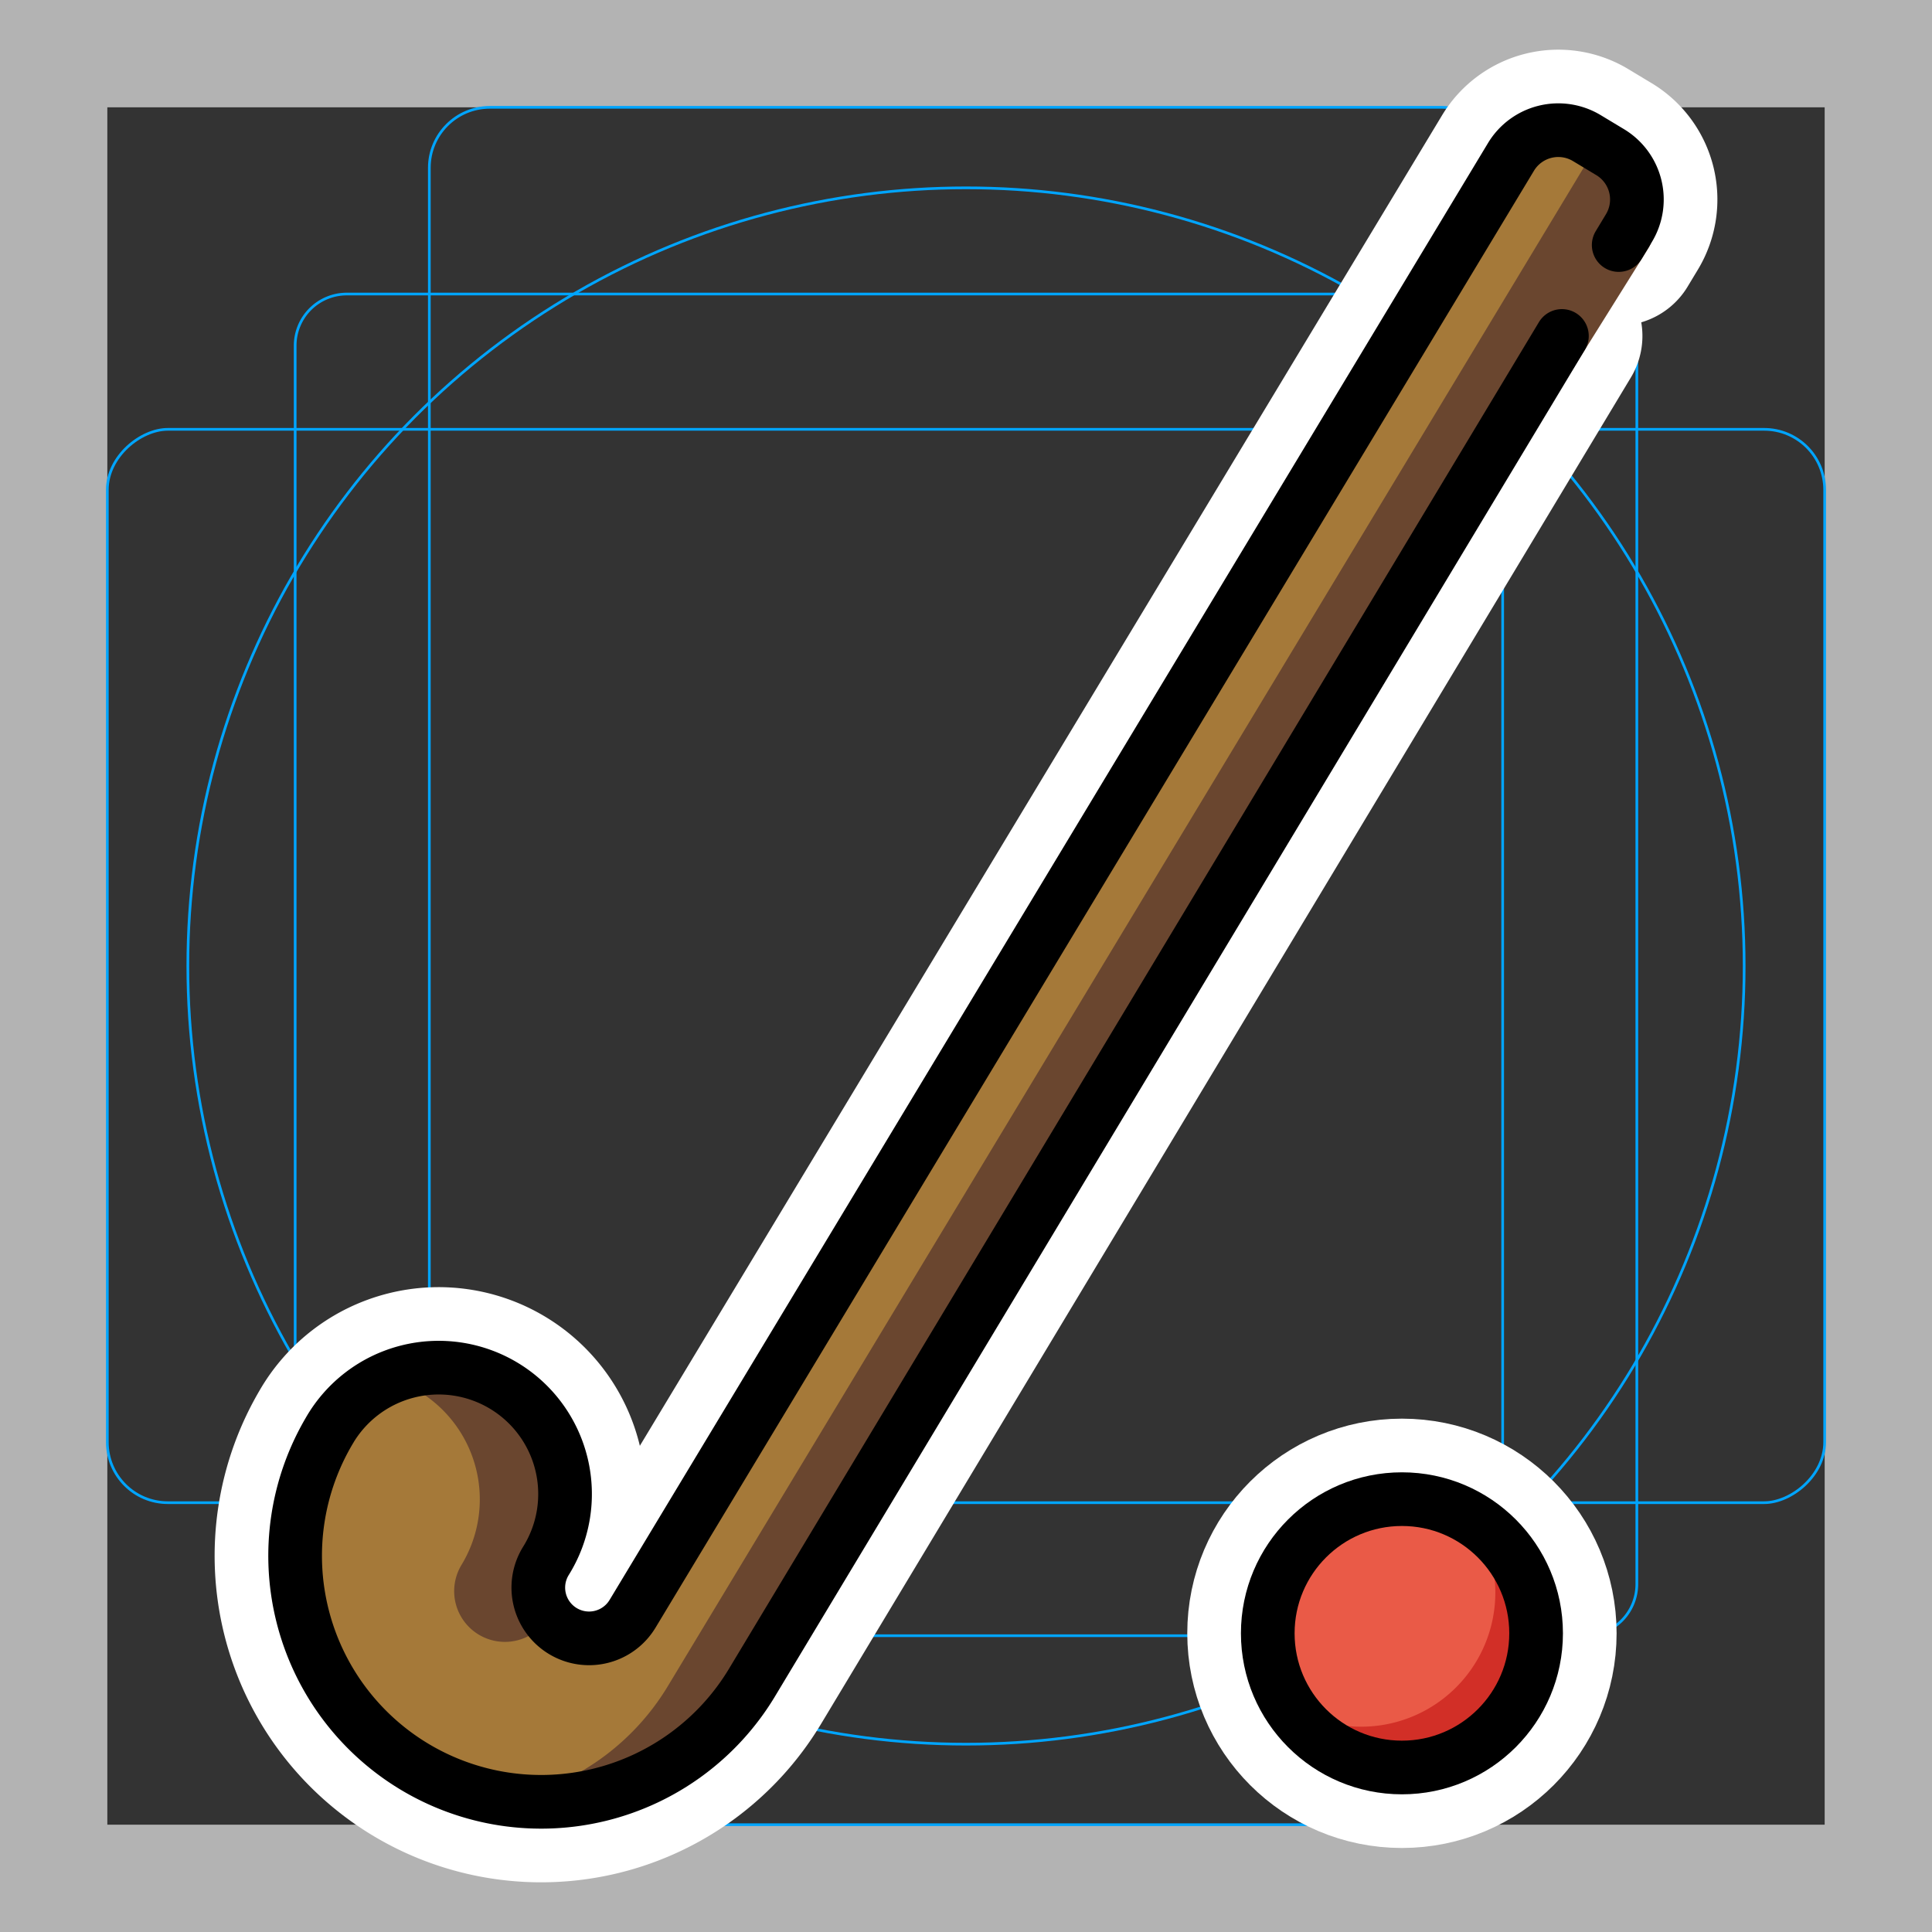 <svg viewBox="0 0 72 72" xmlns="http://www.w3.org/2000/svg"><rect x="0" y="0" width="72" height="72" fill="#333333" stroke="none"/><path fill="#b3b3b3" d="M68 4v64H4V4h64m4-4H0v72h72V0z"/><path fill="none" stroke="#00a5ff" stroke-miterlimit="10" stroke-width=".1" d="M12.923 10.958h46.154A1.923 1.923 0 0161 12.881v46.154a1.923 1.923 0 01-1.923 1.923H12.923A1.923 1.923 0 0111 59.035V12.881a1.923 1.923 0 011.923-1.923z"/><rect x="16" y="4" rx="2.254" width="40" height="64" fill="none" stroke="#00a5ff" stroke-miterlimit="10" stroke-width=".1"/><rect x="16" y="4" rx="2.254" width="40" height="64" transform="rotate(90 36 36)" fill="none" stroke="#00a5ff" stroke-miterlimit="10" stroke-width=".1"/><circle cx="36" cy="36" r="29" fill="none" stroke="#00a5ff" stroke-miterlimit="10" stroke-width=".1"/><g stroke-linecap="round" stroke-miterlimit="10" stroke-width="6" stroke="#fff" fill="none" stroke-linejoin="round"><circle cx="52.246" cy="60.869" r="5"/><path d="M58.208 12.52l-30.19 50.195h0a9.168 9.168 0 11-15.702-9.47l-.048.08a4.71 4.71 0 118.065 4.864 1.891 1.891 0 003.24 1.953l.01-.016 32.73-54.284a2.06 2.06 0 012.819-.698l.44.265.44.265a2.06 2.06 0 01.697 2.82l-.385.638"/></g><path fill="#a57939" d="M28.017 62.715a9.168 9.168 0 11-15.701-9.47l-.048.08a4.71 4.71 0 118.065 4.864 1.891 1.891 0 003.24 1.953l.01-.016 32.73-54.284a2.06 2.06 0 012.819-.698l.44.265.44.265a2.06 2.06 0 01.697 2.82L27.977 62.78l.04-.066z"/><path fill="#6A462F" d="M15.604 51.846a4.709 4.709 0 011.6 6.465 1.89 1.89 0 003.224 1.974 1.891 1.891 0 01-.095-2.096 4.71 4.71 0 00-1.6-6.465c-1.31-.789-2.842-.85-4.162-.328.354.11.702.25 1.033.45zM60.011 5.674l-.44-.265-.034-.02-34.688 57.514.04-.066a9.133 9.133 0 01-5.96 4.226 9.168 9.168 0 009.088-4.348L61.444 9.228c.583-.967-.465-2.97-1.433-3.554z"/><circle cx="52.246" cy="60.869" r="5" fill="#EA5A47"/><path fill="#D22F27" d="M54.937 56.659c.497.777.79 1.699.79 2.69a5 5 0 01-5 5 4.97 4.97 0 01-2.69-.79 4.992 4.992 0 004.209 2.31 5 5 0 005-5 4.99 4.99 0 00-2.31-4.21z"/><g fill="none" stroke="#000" stroke-linecap="round" stroke-linejoin="round" stroke-miterlimit="10" stroke-width="2"><circle cx="52.246" cy="60.869" r="5"/><path d="M58.208 12.52l-30.19 50.195h0a9.168 9.168 0 11-15.702-9.47l-.048.08a4.71 4.71 0 118.065 4.864 1.891 1.891 0 003.24 1.953l.01-.016 32.73-54.284a2.06 2.06 0 012.819-.698l.44.265.44.265a2.06 2.06 0 01.697 2.82l-.385.638"/></g></svg>